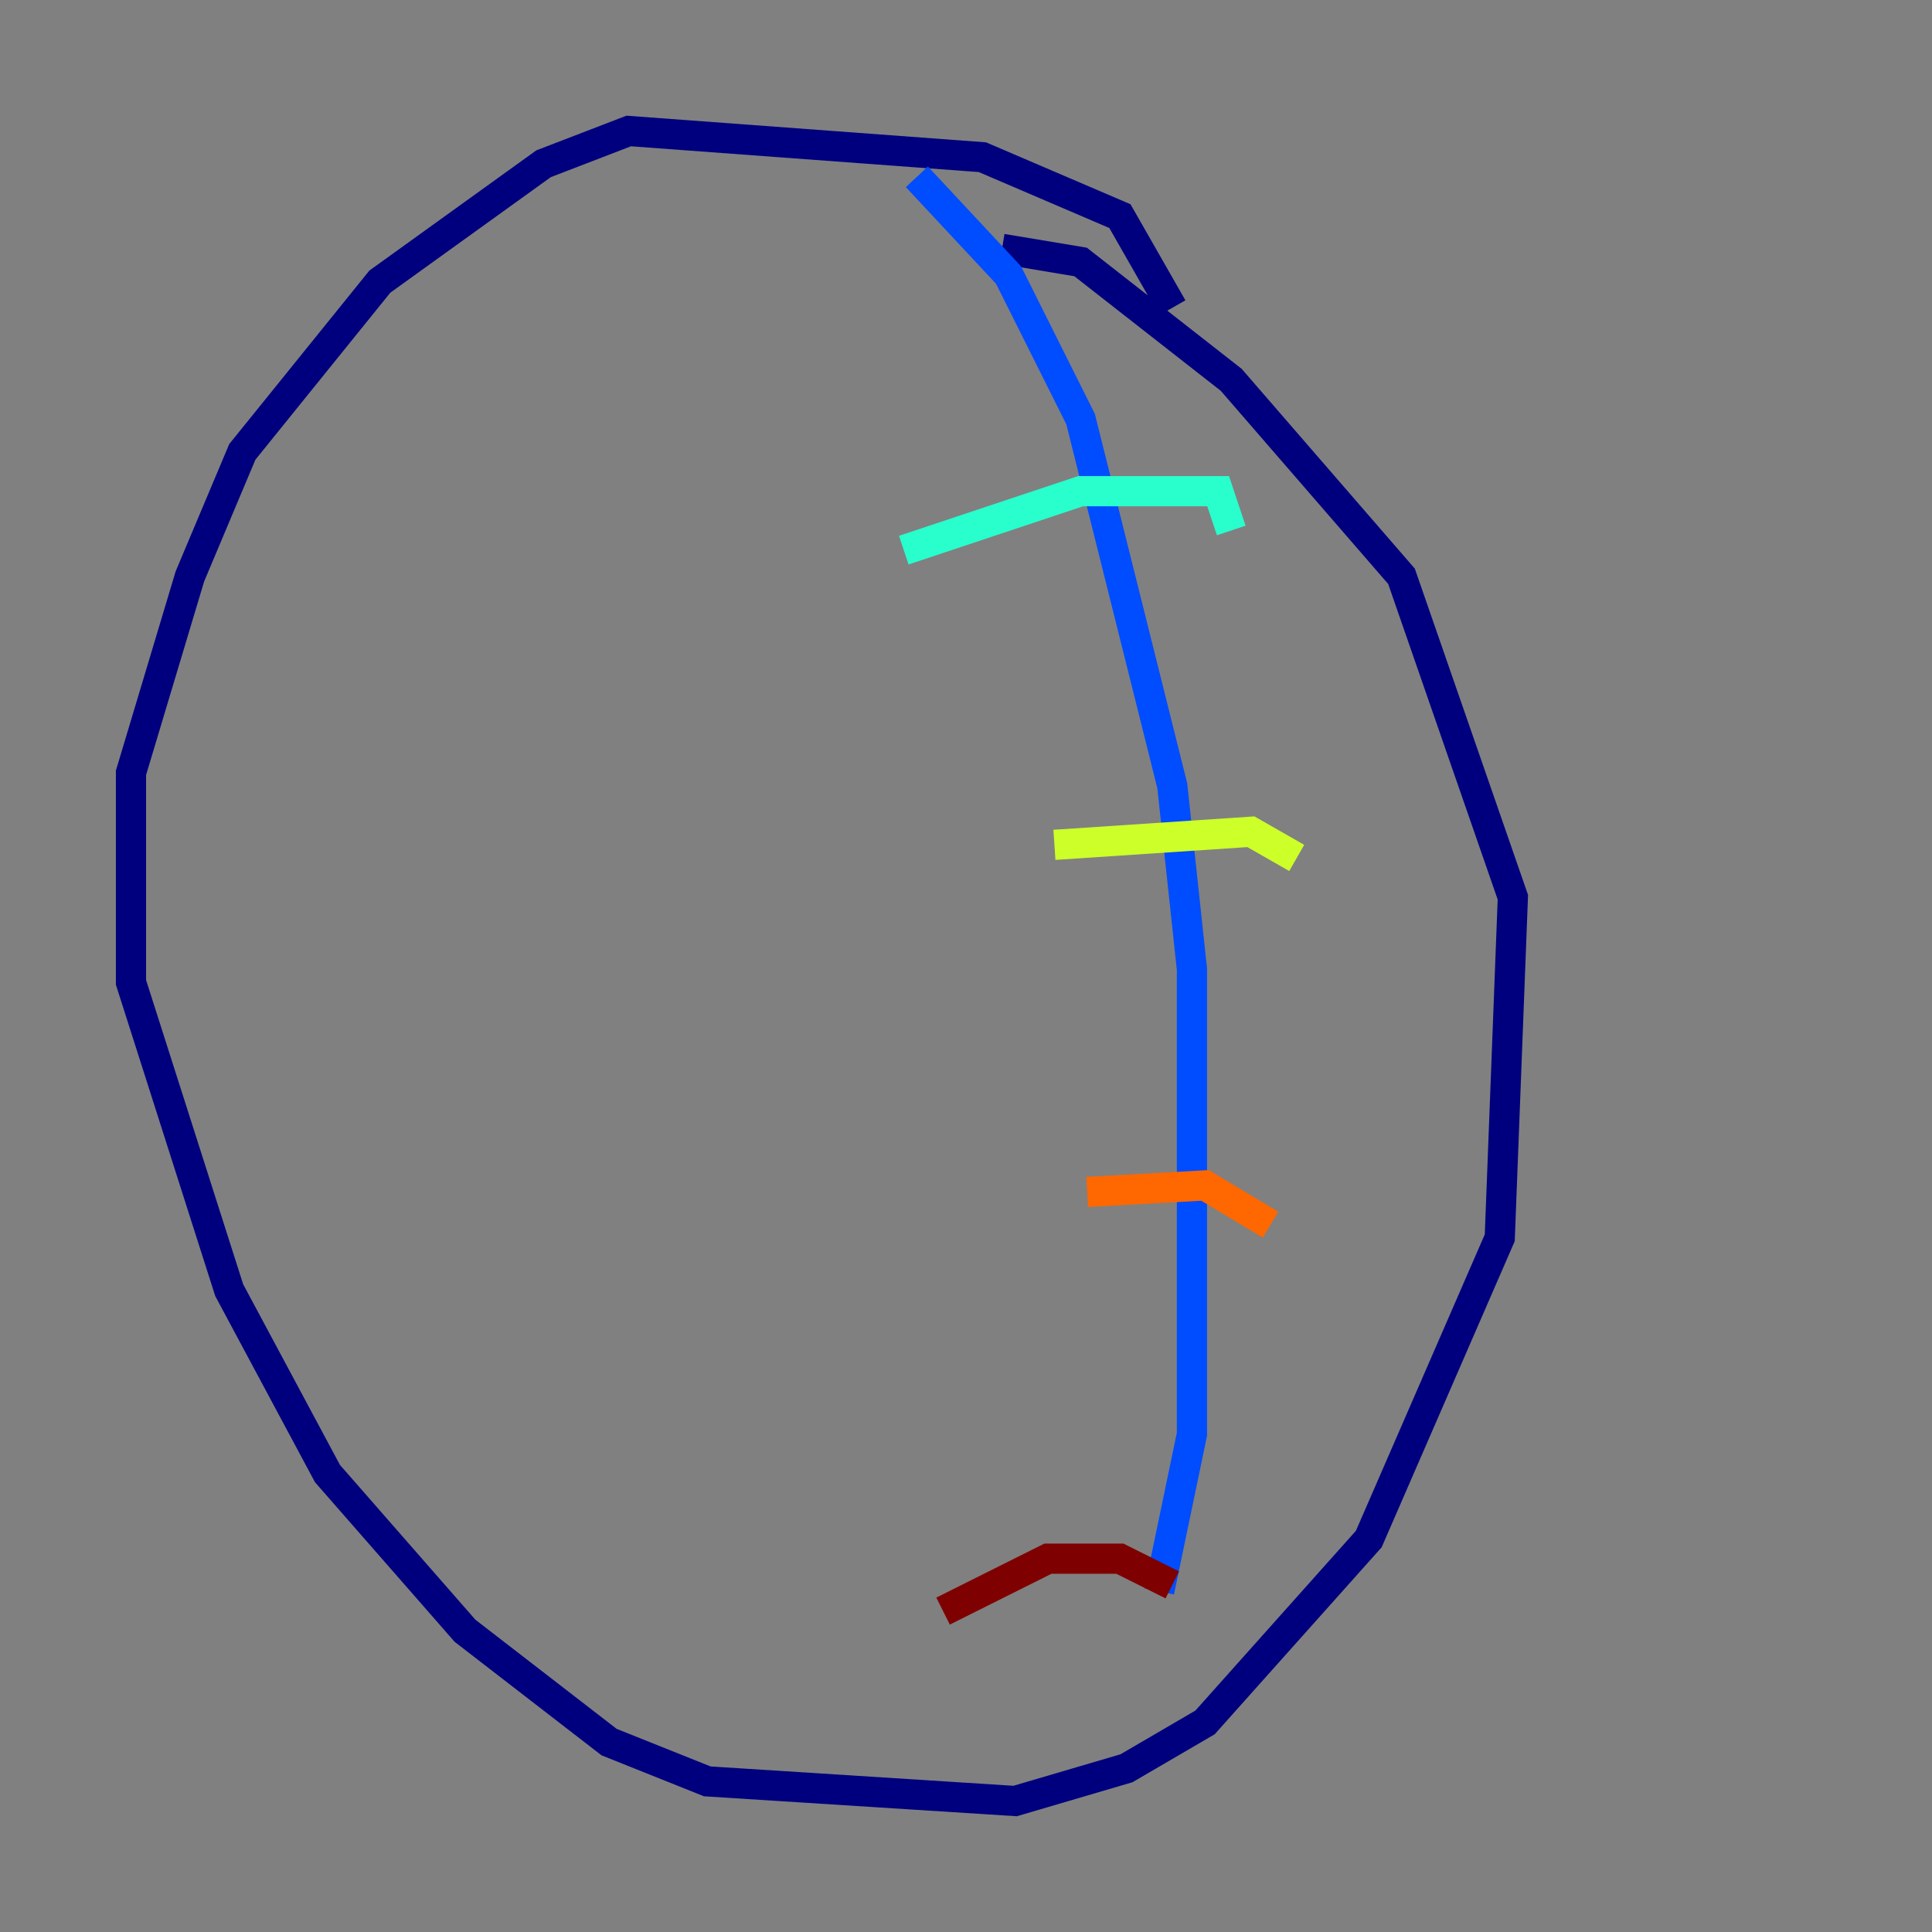 <?xml version="1.0" encoding="utf-8" ?>
<svg baseProfile="tiny" height="128" version="1.2" viewBox="0,0,128,128" width="128" xmlns="http://www.w3.org/2000/svg" xmlns:ev="http://www.w3.org/2001/xml-events" xmlns:xlink="http://www.w3.org/1999/xlink"><rect x="0" y="0" width="128" height="128" fill="#808080" stroke="none"/><defs /><polyline fill="none" points="77.668,20.393 74.197,14.319 65.085,10.414 41.654,8.678 36.014,10.848 25.166,18.658 16.054,29.939 12.583,38.183 8.678,51.2 8.678,65.085 15.186,85.478 21.695,97.627 30.807,108.041 40.352,115.417 46.861,118.02 67.254,119.322 74.63,117.153 79.837,114.115 90.685,101.966 99.363,82.007 100.231,59.444 92.854,38.183 81.573,25.166 71.593,17.356 66.386,16.488" stroke="#00007f" stroke-width="2" /><polyline fill="none" points="60.746,11.715 66.82,18.224 71.593,27.77 77.668,52.068 78.969,64.217 78.969,95.024 76.8,105.437" stroke="#004cff" stroke-width="2" /><polyline fill="none" points="81.573,35.146 80.705,32.542 71.593,32.542 59.878,36.447" stroke="#29ffcd" stroke-width="2" /><polyline fill="none" points="85.912,56.841 82.875,55.105 69.858,55.973" stroke="#cdff29" stroke-width="2" /><polyline fill="none" points="84.176,81.139 79.837,78.536 72.027,78.969" stroke="#ff6700" stroke-width="2" /><polyline fill="none" points="77.668,105.003 74.197,103.268 69.424,103.268 62.481,106.739" stroke="#7f0000" stroke-width="2" /></svg>